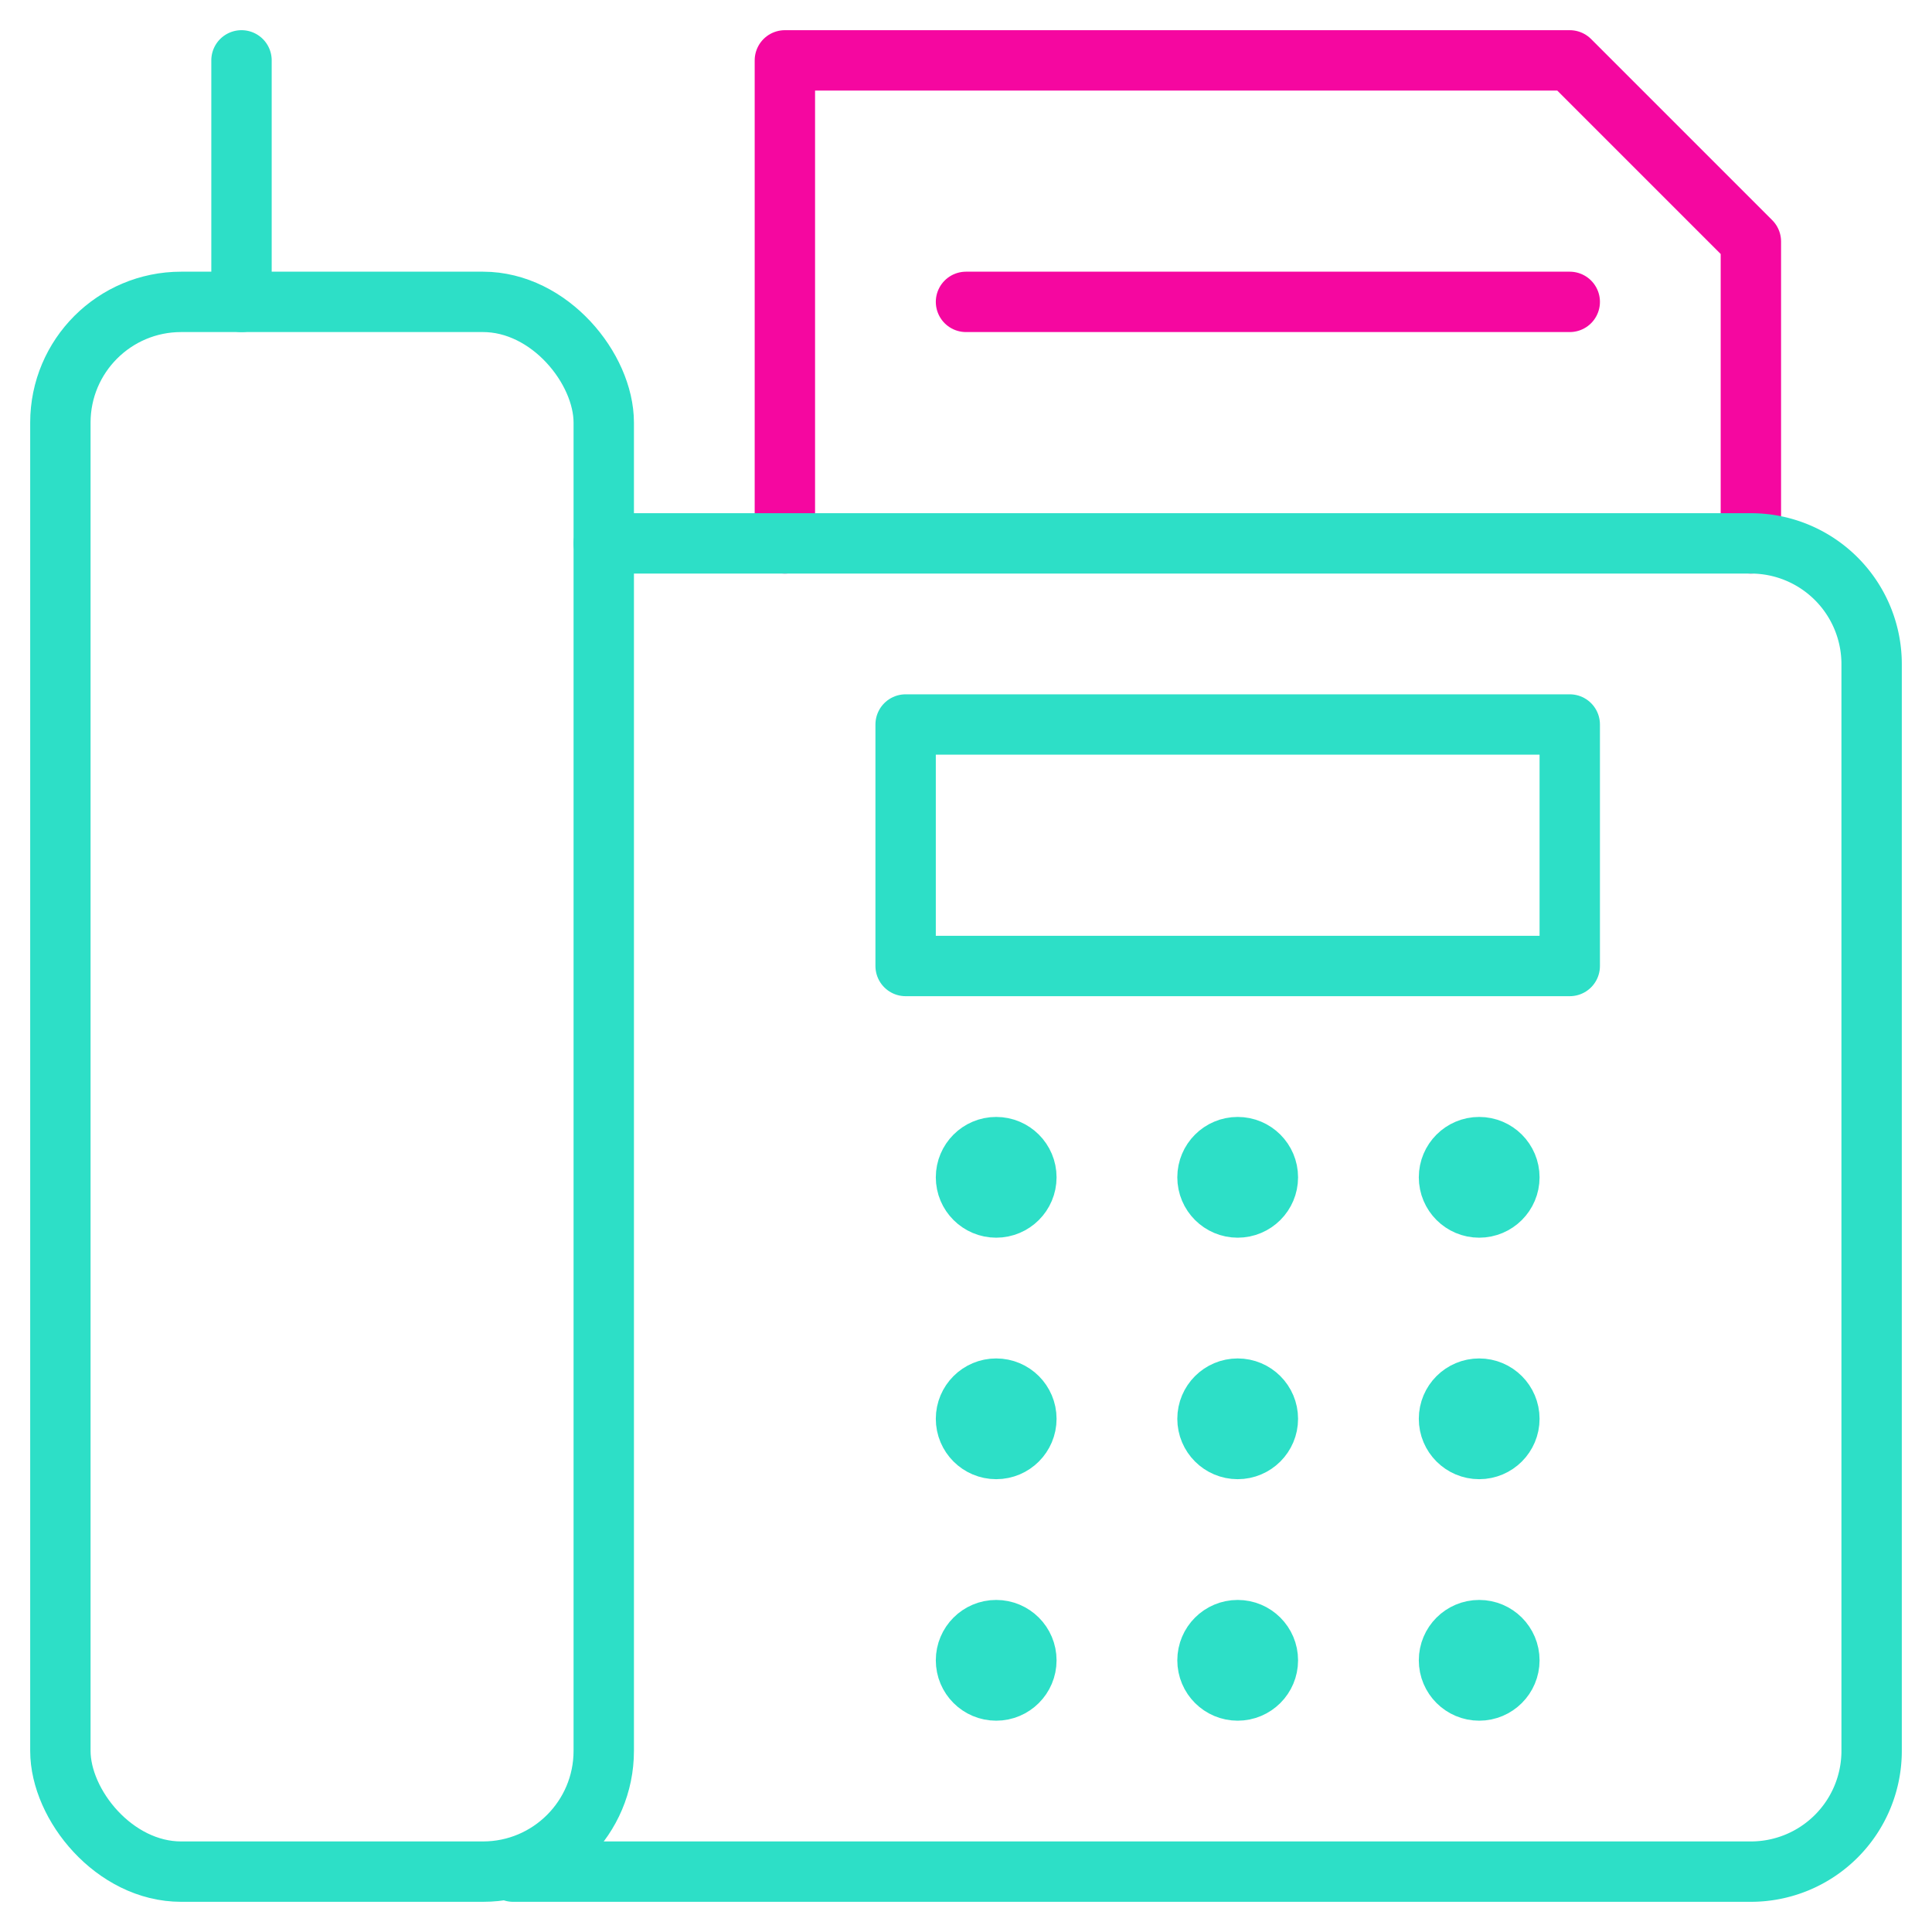 <svg xmlns="http://www.w3.org/2000/svg" viewBox="0 0 64 64" aria-labelledby="title"
aria-describedby="desc" role="img" xmlns:xlink="http://www.w3.org/1999/xlink">
  <title>Fax</title>
  <desc>A line styled icon from Orion Icon Library.</desc>
  <path data-name="layer2"
  fill="none" stroke="#f507a0" stroke-linecap="round" stroke-miterlimit="10"
  stroke-width="2" d="M32 10h20m6 8V8l-6-6H26v16" stroke-linejoin="round"></path>
  <rect data-name="layer1" x="2" y="10" width="18" height="52" rx="4"
  ry="4" fill="none" stroke="#2ddfc7" stroke-linecap="round" stroke-miterlimit="10"
  stroke-width="2" stroke-linejoin="round"></rect>
  <path data-name="layer1" fill="none" stroke="#2ddfc7" stroke-linecap="round"
  stroke-miterlimit="10" stroke-width="2" d="M8 2v8m9 52h41a4 4 0 0 0 4-4V22a4 4 0 0 0-4-4H20"
  stroke-linejoin="round"></path>
  <path data-name="layer1" fill="none" stroke="#2ddfc7" stroke-linecap="round"
  stroke-miterlimit="10" stroke-width="2" d="M30 24h22v8H30z" stroke-linejoin="round"></path>
  <circle data-name="layer1" cx="33" cy="39" r="1" fill="none" stroke="#2ddfc7"
  stroke-linecap="round" stroke-miterlimit="10" stroke-width="2" stroke-linejoin="round"></circle>
  <circle data-name="layer1" cx="41" cy="39" r="1" fill="none"
  stroke="#2ddfc7" stroke-linecap="round" stroke-miterlimit="10" stroke-width="2"
  stroke-linejoin="round"></circle>
  <circle data-name="layer1" cx="49" cy="39" r="1" fill="none"
  stroke="#2ddfc7" stroke-linecap="round" stroke-miterlimit="10" stroke-width="2"
  stroke-linejoin="round"></circle>
  <circle data-name="layer1" cx="33" cy="47" r="1" fill="none"
  stroke="#2ddfc7" stroke-linecap="round" stroke-miterlimit="10" stroke-width="2"
  stroke-linejoin="round"></circle>
  <circle data-name="layer1" cx="41" cy="47" r="1" fill="none"
  stroke="#2ddfc7" stroke-linecap="round" stroke-miterlimit="10" stroke-width="2"
  stroke-linejoin="round"></circle>
  <circle data-name="layer1" cx="49" cy="47" r="1" fill="none"
  stroke="#2ddfc7" stroke-linecap="round" stroke-miterlimit="10" stroke-width="2"
  stroke-linejoin="round"></circle>
  <circle data-name="layer1" cx="33" cy="55" r="1" fill="none"
  stroke="#2ddfc7" stroke-linecap="round" stroke-miterlimit="10" stroke-width="2"
  stroke-linejoin="round"></circle>
  <circle data-name="layer1" cx="41" cy="55" r="1" fill="none"
  stroke="#2ddfc7" stroke-linecap="round" stroke-miterlimit="10" stroke-width="2"
  stroke-linejoin="round"></circle>
  <circle data-name="layer1" cx="49" cy="55" r="1" fill="none"
  stroke="#2ddfc7" stroke-linecap="round" stroke-miterlimit="10" stroke-width="2"
  stroke-linejoin="round"></circle>
</svg>